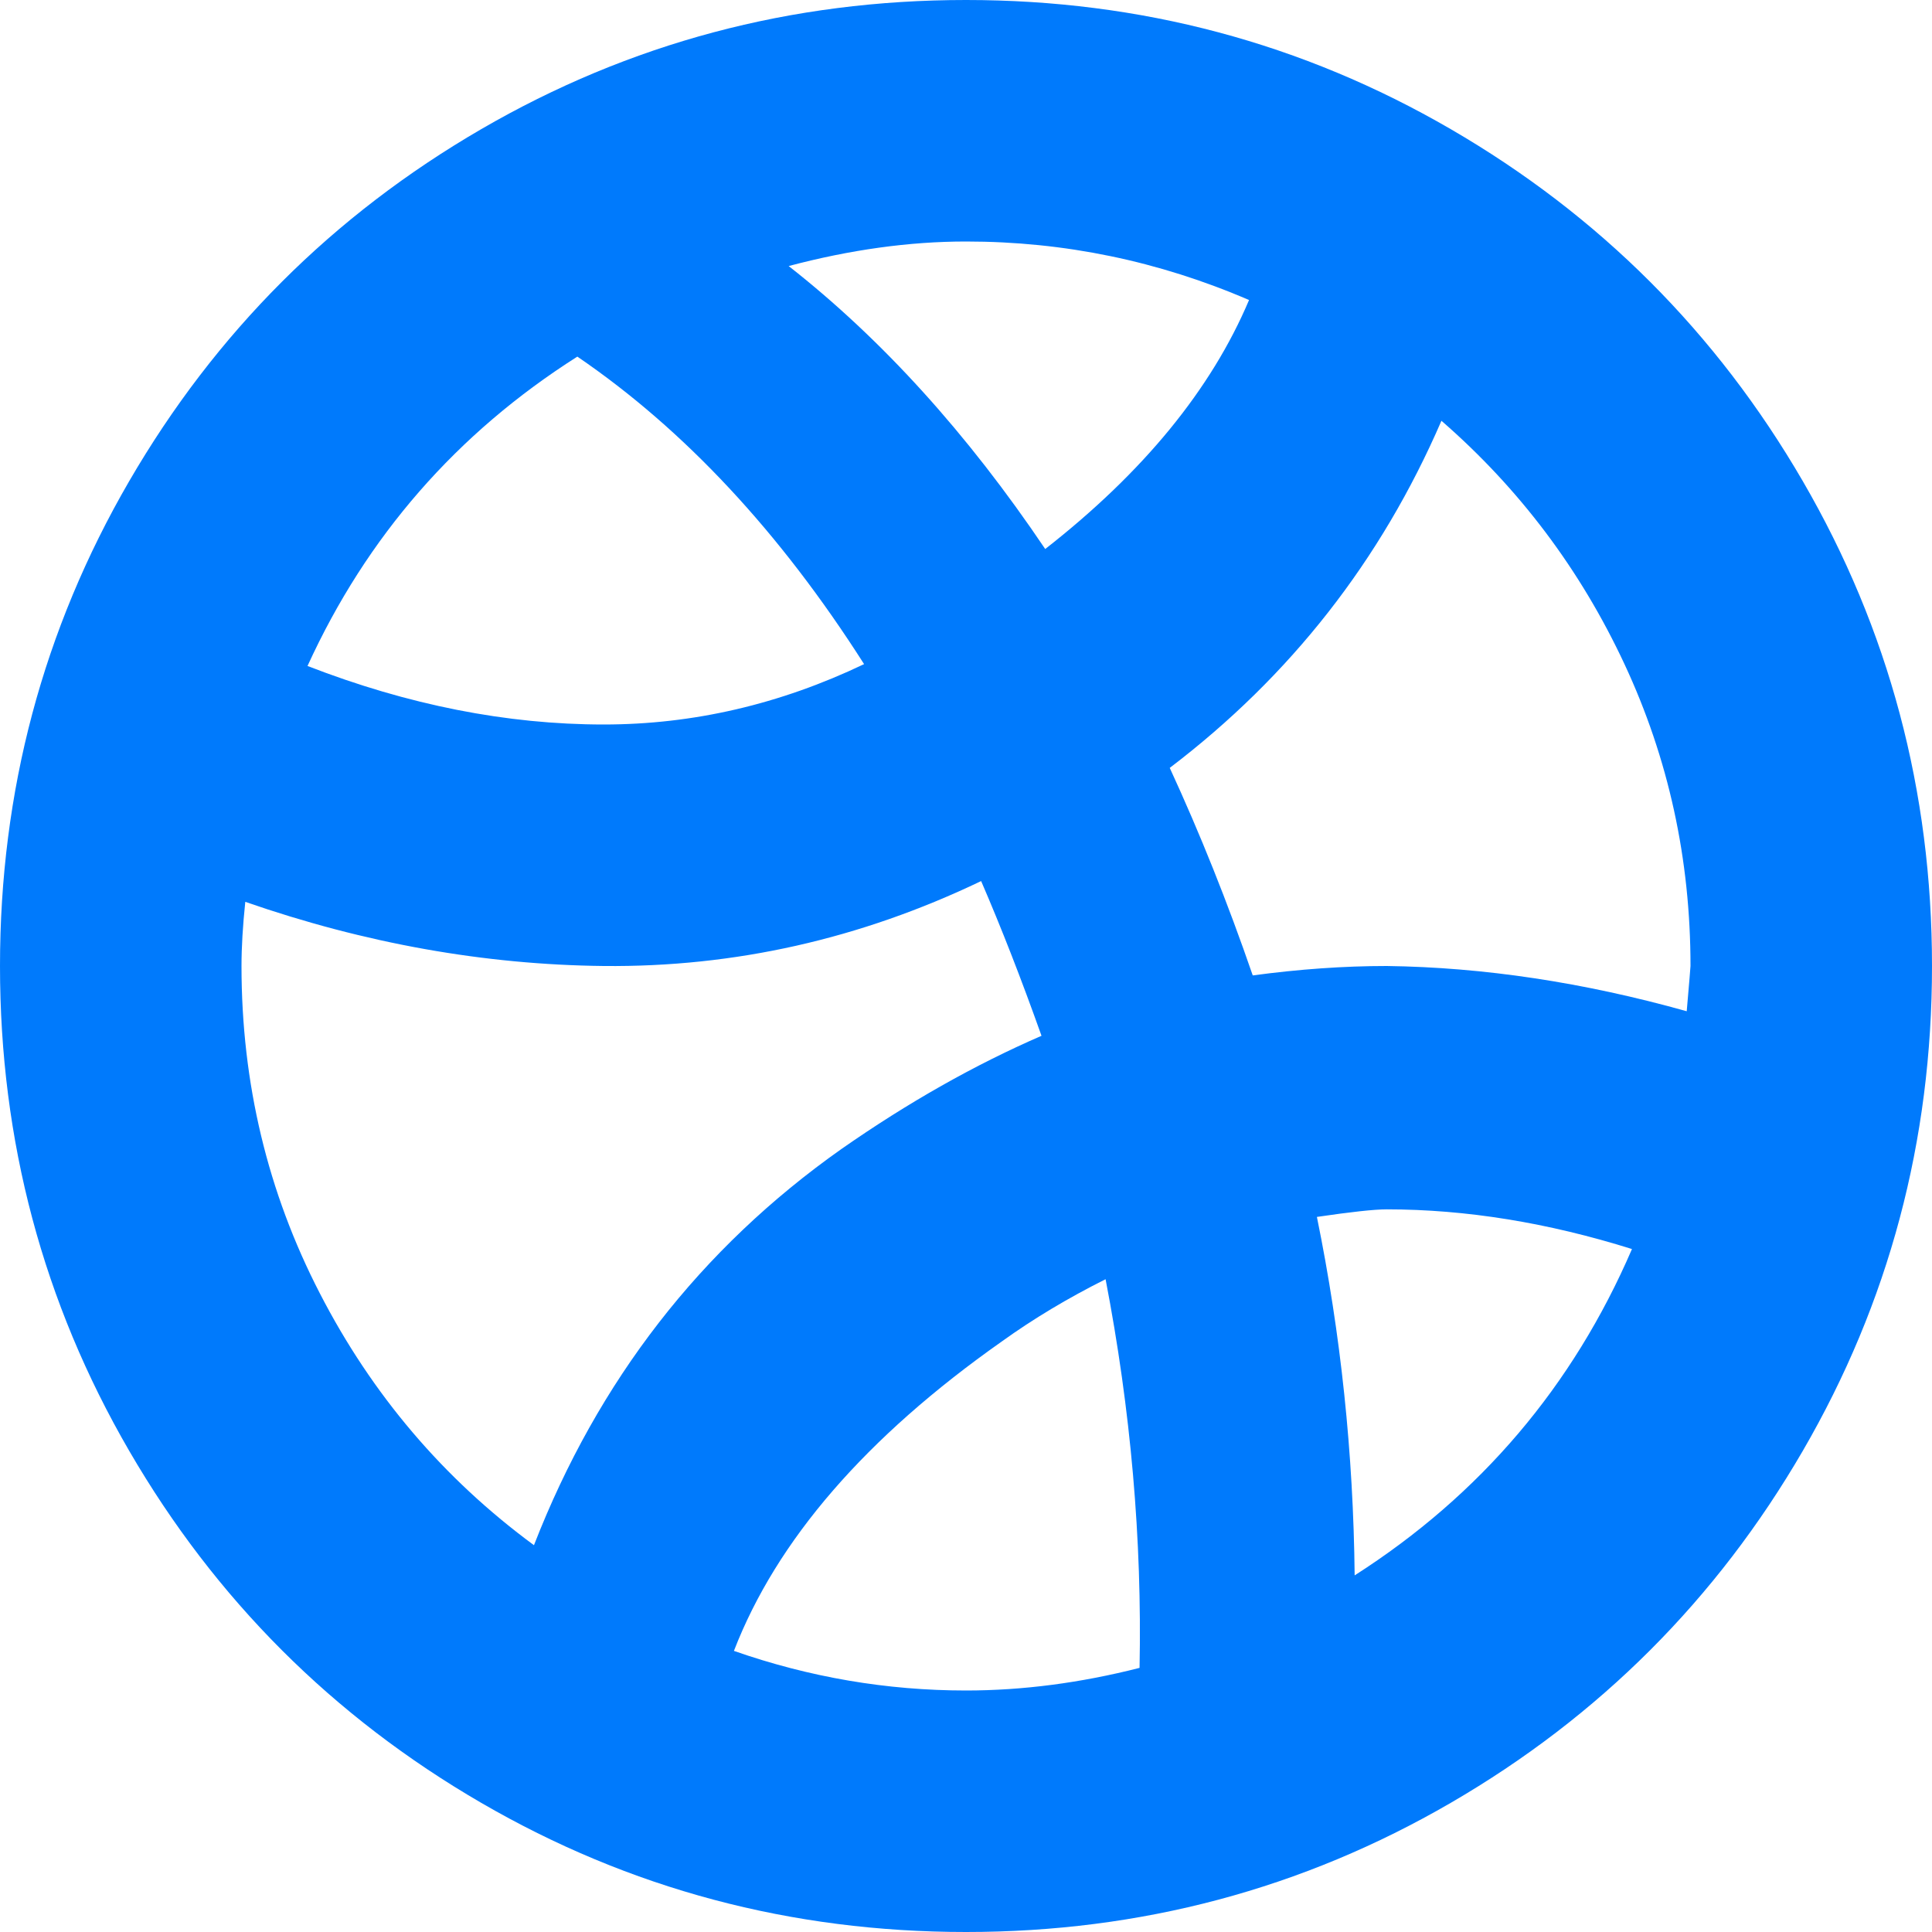 <svg width="20" height="20" viewBox="0 0 24 24" fill="none" xmlns="http://www.w3.org/2000/svg">
<path d="M12 24C9.828 24 7.82 23.465 5.977 22.395C4.133 21.324 2.676 19.867 1.605 18.023C0.535 16.18 0 14.172 0 12C0 9.828 0.535 7.82 1.605 5.977C2.676 4.133 4.133 2.676 5.977 1.605C7.82 0.535 9.828 0 12 0C14.172 0 16.18 0.535 18.023 1.605C19.867 2.676 21.324 4.133 22.395 5.977C23.465 7.82 24 9.828 24 12C24 14.172 23.465 16.18 22.395 18.023C21.324 19.867 19.867 21.324 18.023 22.395C16.18 23.465 14.172 24 12 24ZM20.273 15.516C19.227 15.188 18.211 15.023 17.227 15.023C17.07 15.023 16.781 15.055 16.359 15.117C16.656 16.57 16.812 18.055 16.828 19.57C18.391 18.57 19.539 17.219 20.273 15.516ZM14.156 20.719C14.188 19.125 14.047 17.516 13.734 15.891C13.266 16.125 12.836 16.383 12.445 16.664C10.758 17.852 9.648 19.133 9.117 20.508C10.055 20.836 11.016 21 12 21C12.703 21 13.422 20.906 14.156 20.719ZM3.047 11.203C3.016 11.5 3 11.766 3 12C3 13.453 3.324 14.809 3.973 16.066C4.621 17.324 5.508 18.367 6.633 19.195C7.43 17.148 8.703 15.508 10.453 14.273C11.281 13.695 12.109 13.227 12.938 12.867C12.688 12.164 12.438 11.523 12.188 10.945C10.688 11.664 9.125 12.016 7.5 12C6.016 11.984 4.531 11.719 3.047 11.203ZM7.172 4.43C5.672 5.383 4.555 6.664 3.82 8.273C5.07 8.758 6.297 9 7.5 9C8.609 9 9.688 8.75 10.734 8.25C9.688 6.609 8.5 5.336 7.172 4.43ZM12 3C11.297 3 10.562 3.102 9.797 3.305C10.953 4.211 12.016 5.383 12.984 6.82C14.203 5.867 15.047 4.836 15.516 3.727C14.391 3.242 13.219 3 12 3ZM17.906 5.227C17.156 6.961 16.031 8.398 14.531 9.539C14.906 10.352 15.25 11.211 15.562 12.117C16.141 12.039 16.695 12 17.227 12C18.43 12.016 19.672 12.203 20.953 12.562C20.984 12.203 21 12.016 21 12C21 10.672 20.727 9.422 20.18 8.25C19.633 7.078 18.875 6.07 17.906 5.227Z" fill="#007AFC"/>
</svg>
